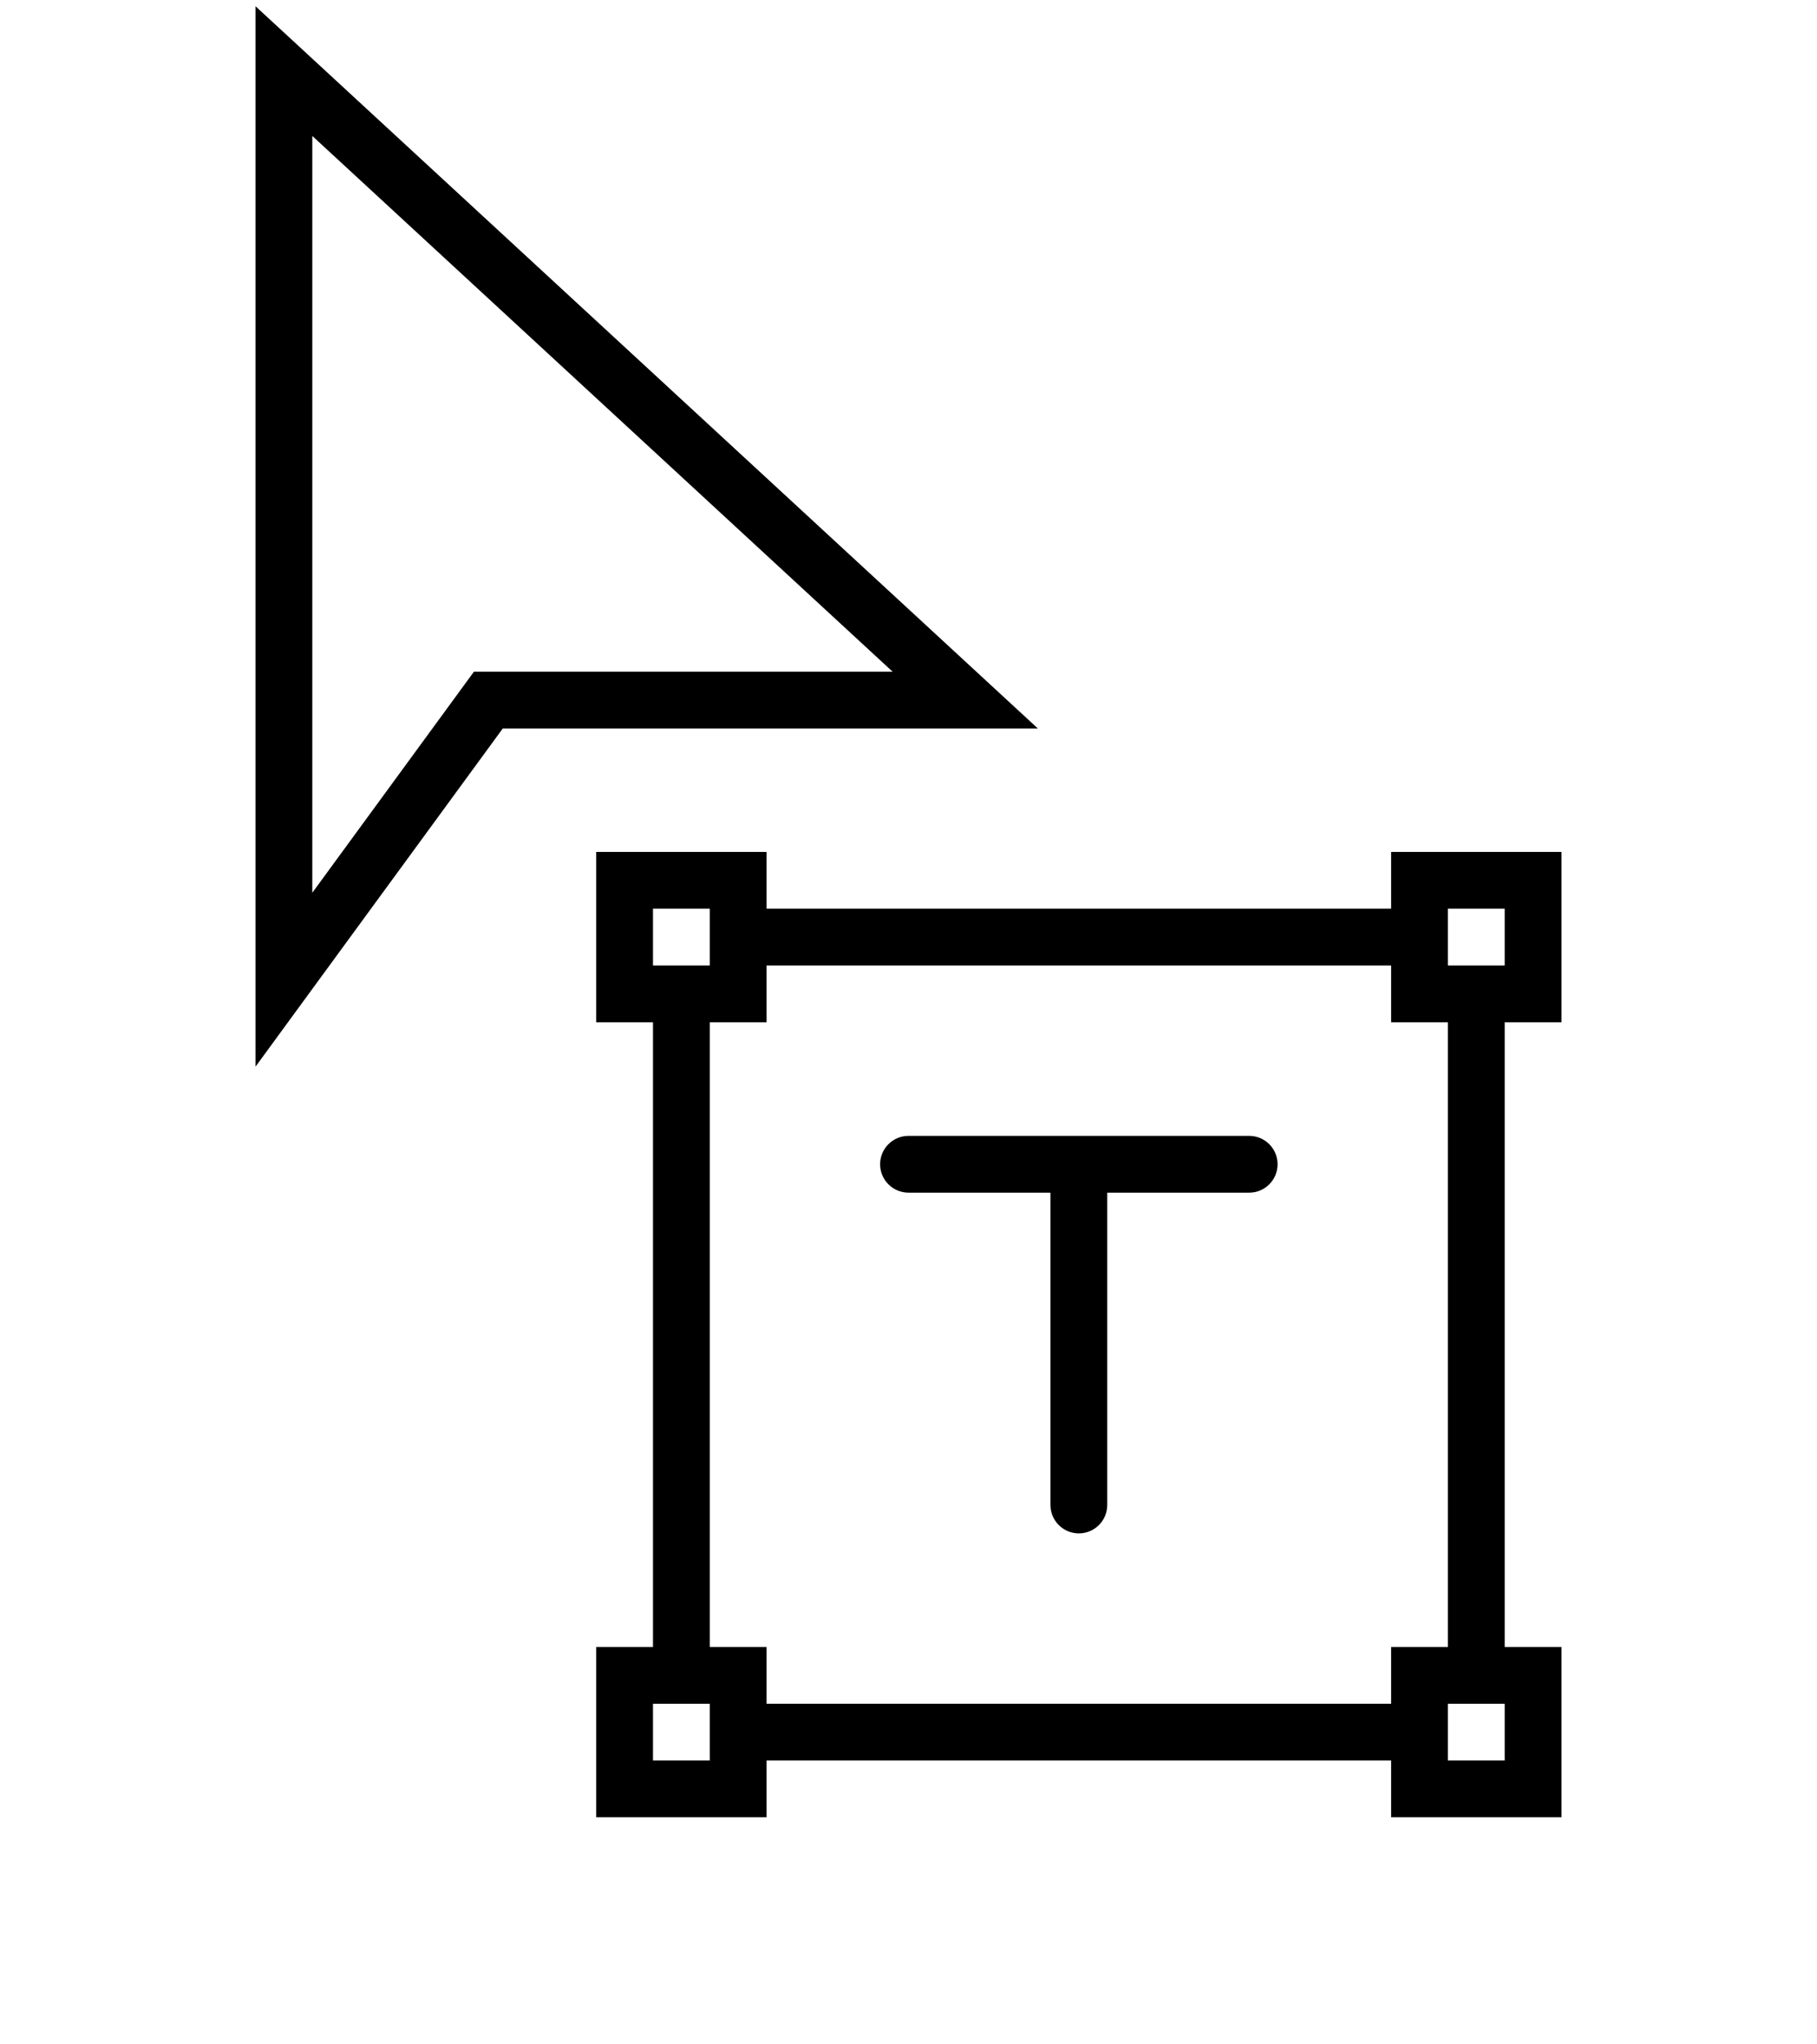 <svg width="32" height="36" viewBox="0 0 32 36" fill="none" xmlns="http://www.w3.org/2000/svg">
<g filter="url(#filter0_d_46667_552)">
<path d="M5 1.5V17L8.5 12.5L16.5 12L5 1.5Z" fill="white"/>
<path d="M11 29.5V31.5H13V30.5H25V31.5H27V29.5H26V17.5H27V15.5H25V16.5H13V15.5H11V17.5H12V29.5H11Z" fill="white"/>
</g>
<path d="M22 20.002H16C15.724 20.002 15.5 20.226 15.5 20.502C15.5 20.778 15.724 21.002 16 21.002H18.5V26.502C18.5 26.778 18.724 27.002 19 27.002C19.276 27.002 19.5 26.778 19.5 26.502V21.002H22C22.276 21.002 22.5 20.778 22.5 20.502C22.5 20.226 22.276 20.002 22 20.002Z" fill="black"/>
<path d="M24.5 32H27.5V29.002H26.5V18.002H27.5V15.002H24.5V16.002H13.5V15.002H10.5V18.002H11.5V29.002H10.5V32H13.5V31.002H24.5V32ZM25.5 30.002H26.5V31.002H25.5V30.002ZM24.5 29.002V30.002H13.5V29.002H12.5V18.002H13.5V17.002H24.5V18.002H25.5V29.002H24.5ZM25.5 17.002V16.002H26.5V17.002H25.5ZM12.5 30.002V31.002H11.5V30.002H12.5ZM12.5 17.002H11.5V16.002H12.5V17.002Z" fill="black"/>
<path d="M4.5 0.11L18.279 12.829H8.854L4.5 18.783V0.11ZM5.5 2.394V15.721L8.346 11.829H15.721L5.5 2.394Z" fill="black"/>
<defs>
<filter id="filter0_d_46667_552" x="2" y="1.5" width="26" height="34" filterUnits="userSpaceOnUse" color-interpolation-filters="sRGB">
<feFlood flood-opacity="0" result="BackgroundImageFix"/>
<feColorMatrix in="SourceAlpha" type="matrix" values="0 0 0 0 0 0 0 0 0 0 0 0 0 0 0 0 0 0 127 0" result="hardAlpha"/>
<feOffset dx="-1" dy="2"/>
<feGaussianBlur stdDeviation="1"/>
<feComposite in2="hardAlpha" operator="out"/>
<feColorMatrix type="matrix" values="0 0 0 0 0 0 0 0 0 0 0 0 0 0 0 0 0 0 0.5 0"/>
<feBlend mode="normal" in2="BackgroundImageFix" result="effect1_dropShadow_46667_552"/>
<feBlend mode="normal" in="SourceGraphic" in2="effect1_dropShadow_46667_552" result="shape"/>
</filter>
</defs>
</svg>

